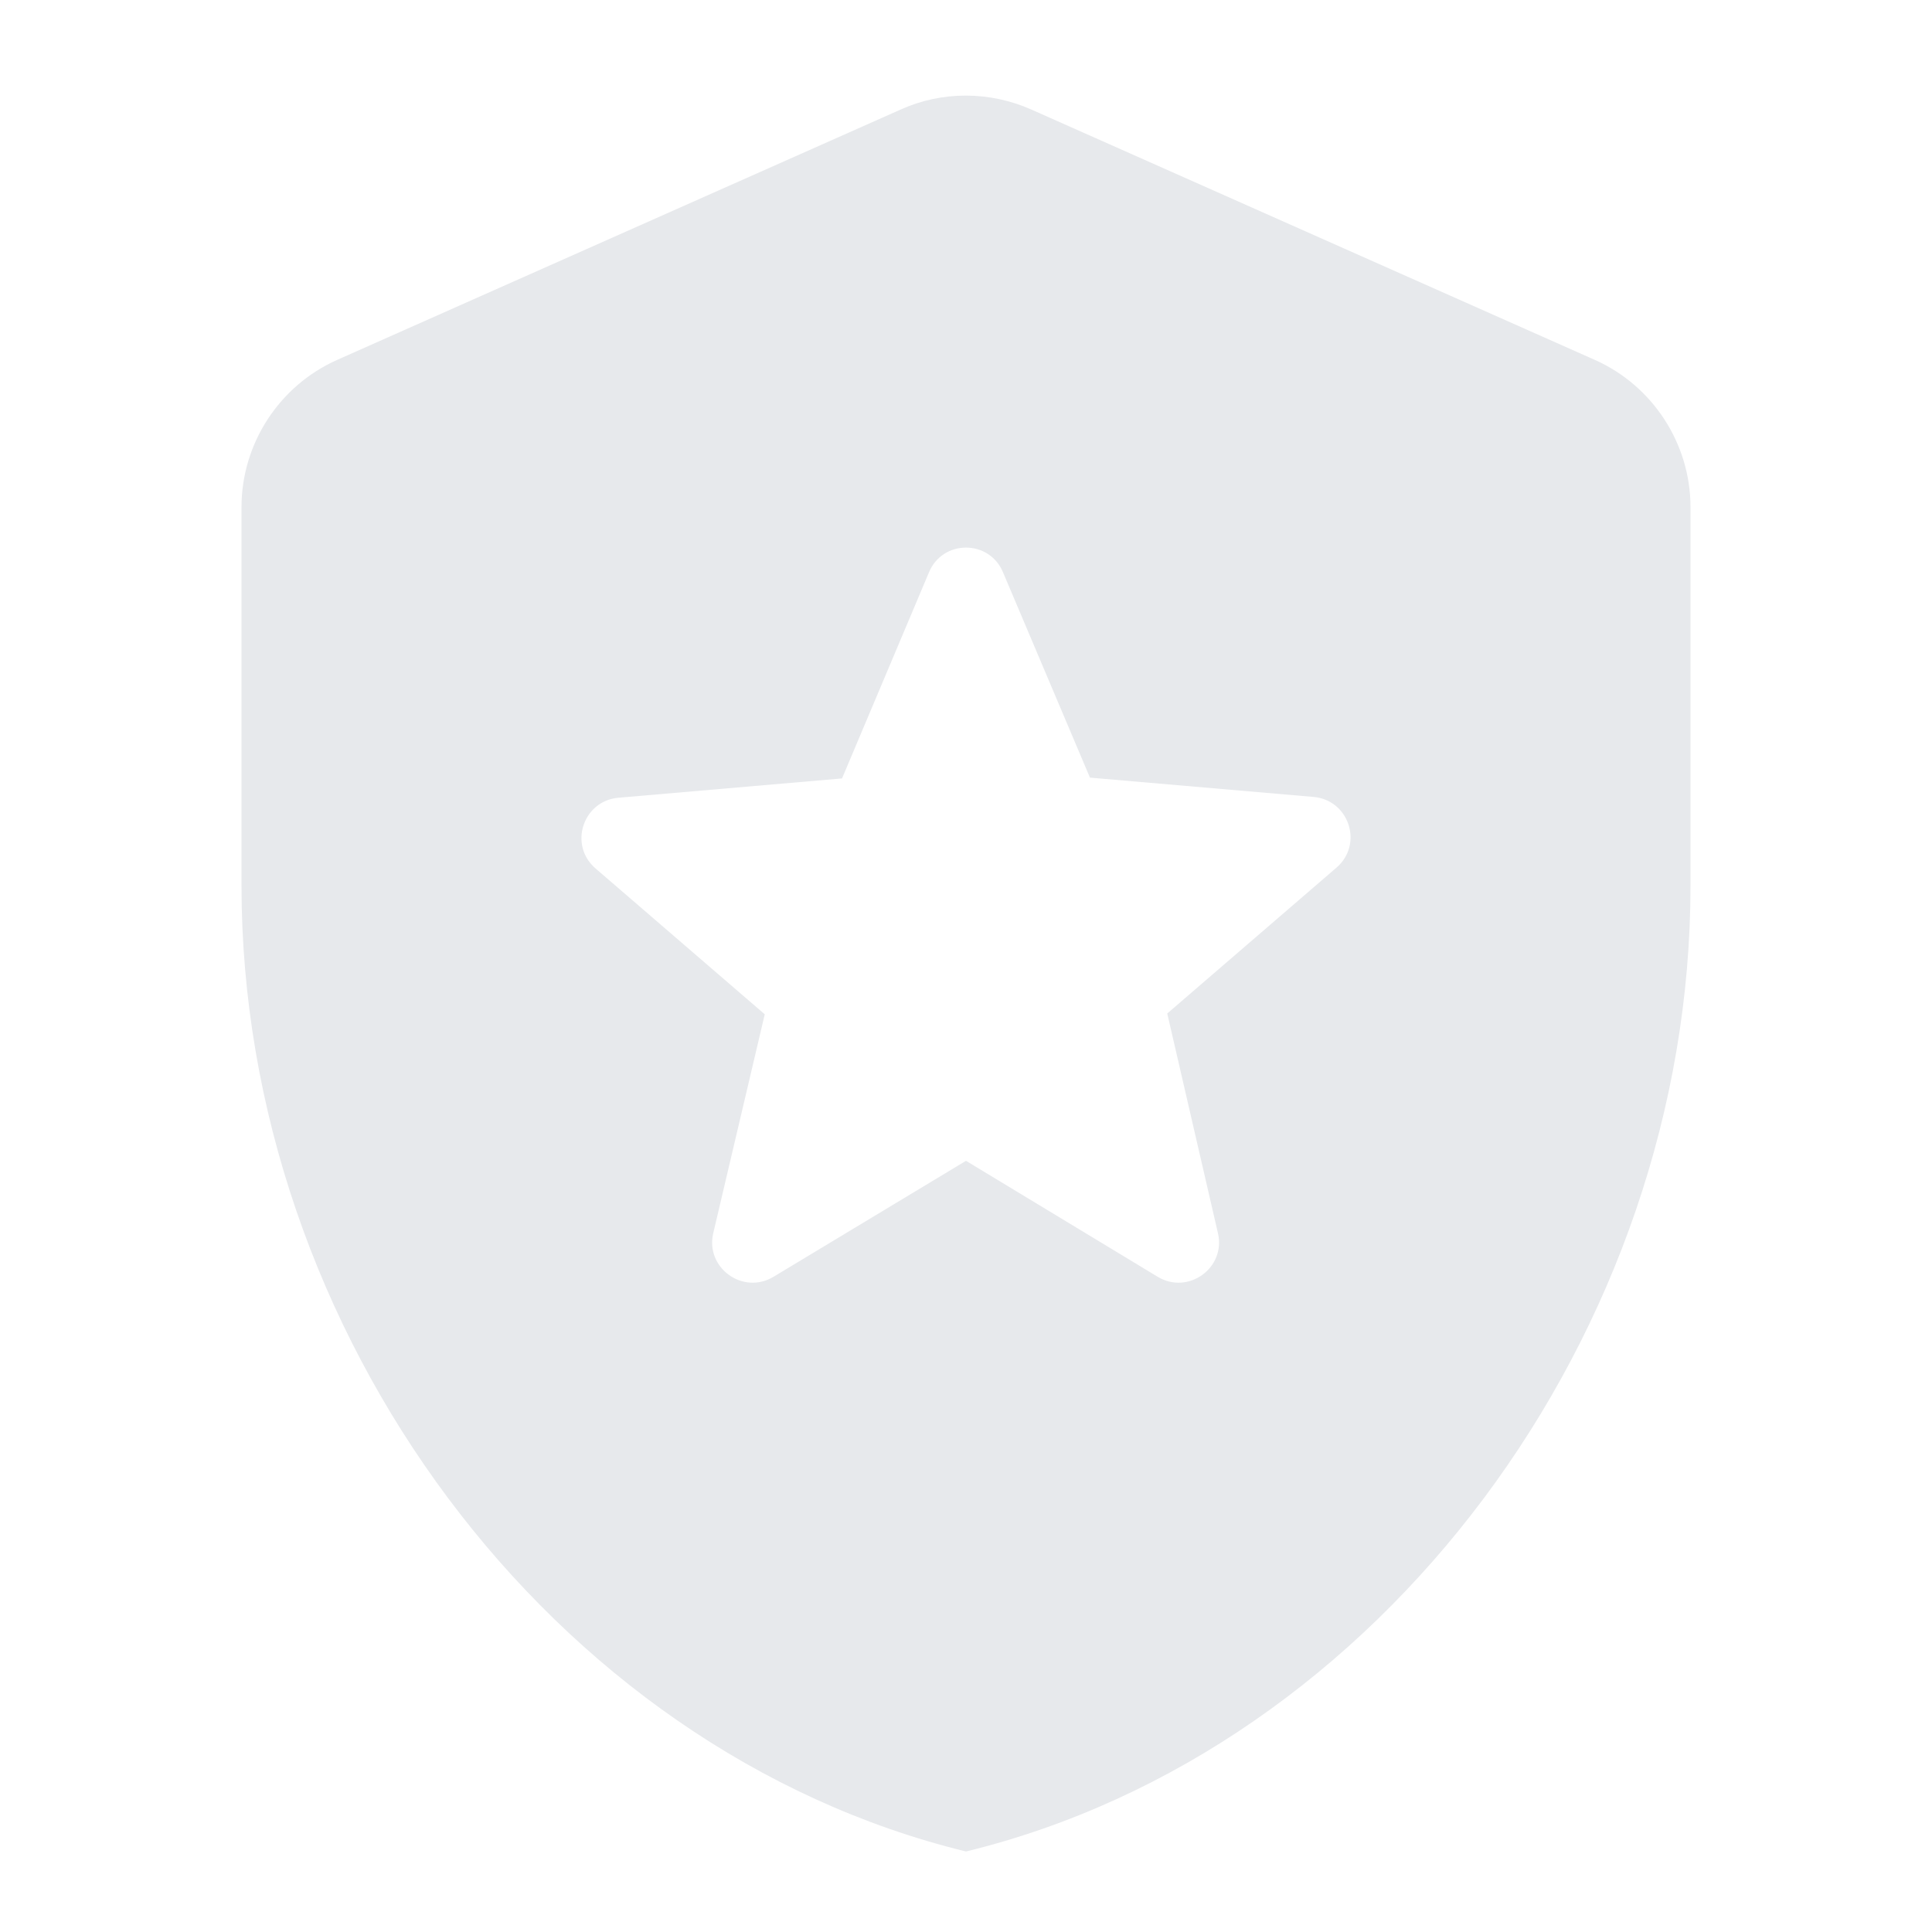 <svg fill="#E7E9EC" xmlns="http://www.w3.org/2000/svg" enable-background="new 0 0 24 24" height="24" viewBox="0 0 24 24" width="24"><rect fill="none" height="24" width="24"/><path d="M14.5,12.59l0.63,2.73c0.1,0.43-0.37,0.77-0.75,0.54L12,14.42l-2.39,1.44c-0.38,0.23-0.85-0.11-0.75-0.54L9.5,12.6 l-2.1-1.81C7.06,10.5,7.24,9.95,7.68,9.91l2.78-0.24l1.08-2.56c0.17-0.41,0.75-0.41,0.92,0l1.08,2.55l2.78,0.24 c0.44,0.04,0.62,0.59,0.28,0.88L14.5,12.59z M4.19,4.47C3.47,4.79,3,5.51,3,6.3V11c0,5.55,3.84,10.74,9,12c5.16-1.26,9-6.45,9-12 V6.3c0-0.79-0.47-1.51-1.19-1.83l-7-3.11c-0.52-0.23-1.11-0.23-1.62,0L4.19,4.47z"/></svg>